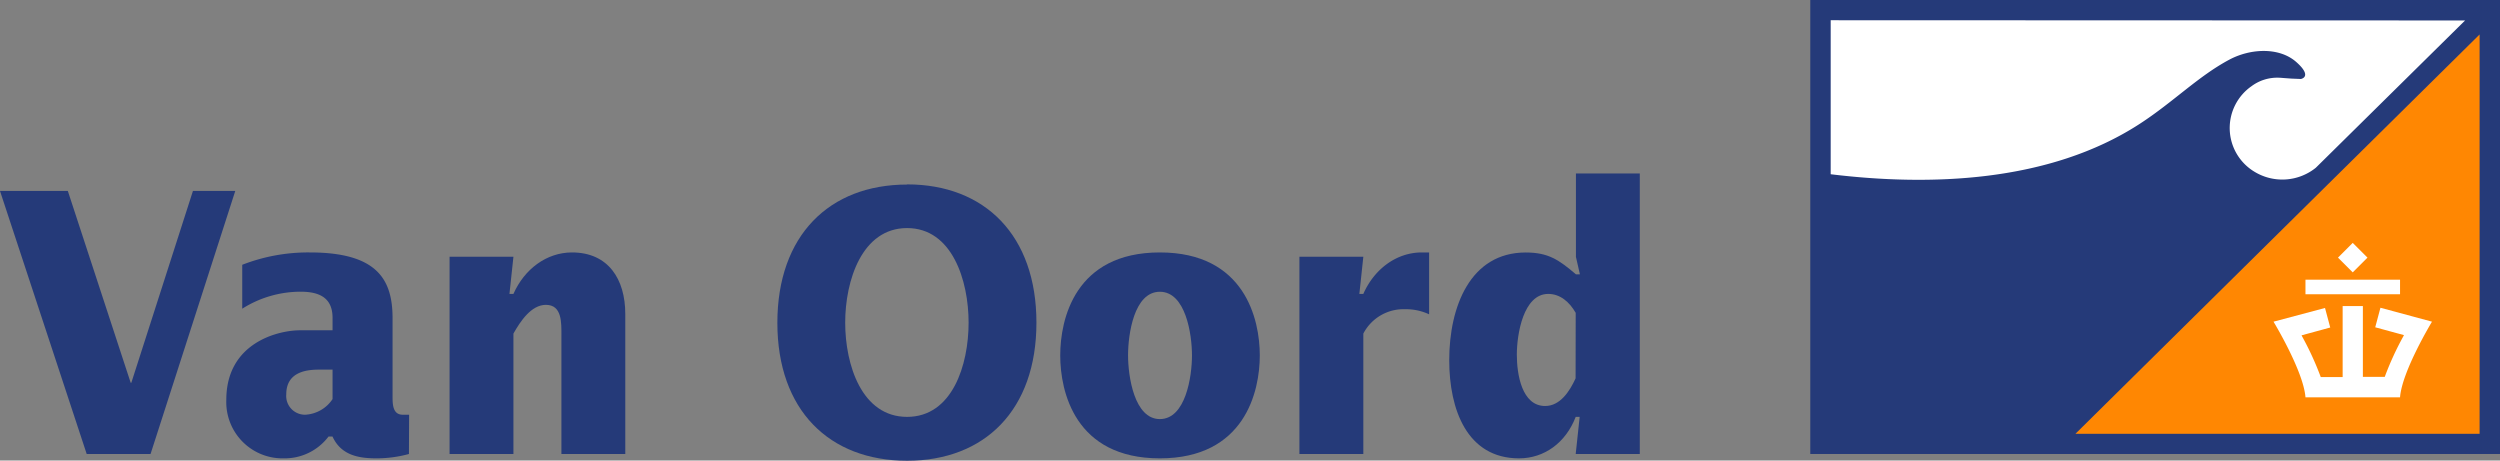 <svg id="Laag_1" data-name="Laag 1" xmlns="http://www.w3.org/2000/svg" viewBox="0 0 441.2 81.28"><rect x="0" y="0" width="441.2" height="81.28" fill="#808080" stroke="none"/><defs><style>.cls-1{fill:#253a79;}.cls-2{fill:#ff8702;}.cls-3,.cls-4{fill:#fff;}.cls-3{fill-rule:evenodd;}</style></defs><title>van-oord-logo</title><rect class="cls-1" x="319.48" width="121.72" height="80.12"/><polygon class="cls-2" points="437.6 76.56 437.6 6.08 366.27 76.56 437.6 76.56"/><path class="cls-3" d="M392.39,49.26V76.44C409.66,78.54,430.9,78,447,67.5c5.86-3.81,10.29-8.38,15.76-11.29h0c3.77-2,8.81-2.21,11.79.42s.82,3,.82,3l-1.7-.07-2-.15h-.07a7.59,7.59,0,0,0-4.94,1.49A9,9,0,0,0,467.18,76,9.44,9.44,0,0,0,478,75.3l26.35-26Z" transform="translate(-69.31 -45.69)"/><polygon class="cls-1" points="0 33.7 11.97 33.7 23.06 67.54 23.18 67.54 34.05 33.7 41.52 33.7 26.57 80.12 15.3 80.12 0 33.7"/><path class="cls-1" d="M141.48,125.81a21.78,21.78,0,0,1-5.72.77c-3.09,0-6.25-.51-7.77-3.85h-.7a9.69,9.69,0,0,1-7.88,3.85,9.93,9.93,0,0,1-10.16-10.34c0-10.08,9.17-12.26,13-12.26H128V101.8c0-3.21-1.86-4.63-5.61-4.63a19.25,19.25,0,0,0-10.33,3V92.42A32.09,32.09,0,0,1,124,90.24c12,0,14.59,4.88,14.59,11.63v13.54c0,1.48-.06,3.47,1.81,3.47h1.11ZM128,110.92h-2.28c-1.92,0-5.89.19-5.89,4.36a3.31,3.31,0,0,0,3.33,3.6,6.16,6.16,0,0,0,4.84-2.76Z" transform="translate(-69.31 -45.69)"/><path class="cls-1" d="M159.22,97.56h.7c1.93-4.37,5.84-7.32,10.34-7.32,6.42,0,9.4,4.75,9.4,10.85v24.72H168.39V104.94c0-2.31.12-5.45-2.74-5.45-2.58,0-4.5,2.89-5.73,5.07v21.25H148.65V91h11.27Z" transform="translate(-69.31 -45.69)"/><path class="cls-1" d="M229.39,78.23c13.72,0,22.83,9,22.83,24.4S243.11,127,229.39,127s-22.89-8.92-22.89-24.34,9.17-24.4,22.89-24.4m0,41c8,0,10.86-9.18,10.86-16.63s-2.91-16.69-10.86-16.69-10.92,9.24-10.92,16.69,2.92,16.63,10.92,16.63" transform="translate(-69.31 -45.69)"/><path class="cls-1" d="M256.42,108.41c0-6.36,2.58-18.17,17.58-18.17s17.64,11.81,17.64,18.17S289,126.58,274,126.58s-17.58-11.81-17.58-18.17M274,119.65c4.56,0,5.67-7.51,5.67-11.24S278.56,97.18,274,97.18s-5.61,7.51-5.61,11.23,1.11,11.24,5.61,11.24" transform="translate(-69.31 -45.69)"/><path class="cls-1" d="M309.21,97.56h.7c1.92-4.37,5.83-7.32,10.33-7.32h1.28v10.92a9.69,9.69,0,0,0-4.26-.9,8,8,0,0,0-7.35,4.3v21.25H298.63V91h11.28Z" transform="translate(-69.31 -45.69)"/><path class="cls-1" d="M348.09,119.26h-.7c-1.75,4.56-5.54,7.32-10,7.32-9.17,0-12.32-8.6-12.32-17.33,0-9.38,3.68-19,13.49-19,4,0,5.84,1.28,8.87,3.85h.7l-.7-3.08V76.3h11.27v49.51H347.39Zm-.7-18.36c-1.11-1.93-2.74-3.34-4.85-3.34-4.37,0-5.54,7.07-5.54,10.72,0,3.47.88,9.06,5,9.06,2.63,0,4.32-2.57,5.37-4.88Z" transform="translate(-69.31 -45.69)"/><rect class="cls-4" x="482.68" y="89.31" width="3.68" height="3.68" transform="translate(8.15 323.62) rotate(-45)"/><path class="cls-4" d="M489.41,100l-.92,3.45,5.07,1.38-.09.18a53.16,53.16,0,0,0-3.3,7.19h-3.86V99.7h-3.57v12.54h-3.86a53.16,53.16,0,0,0-3.3-7.19l-.09-.18,5.06-1.38-.92-3.45-9.09,2.42s5.3,8.74,5.64,13.35h16.69c.34-4.61,5.64-13.35,5.64-13.35Z" transform="translate(-69.31 -45.69)"/><rect class="cls-4" x="406.87" y="49.36" width="16.69" height="2.57"/></svg>